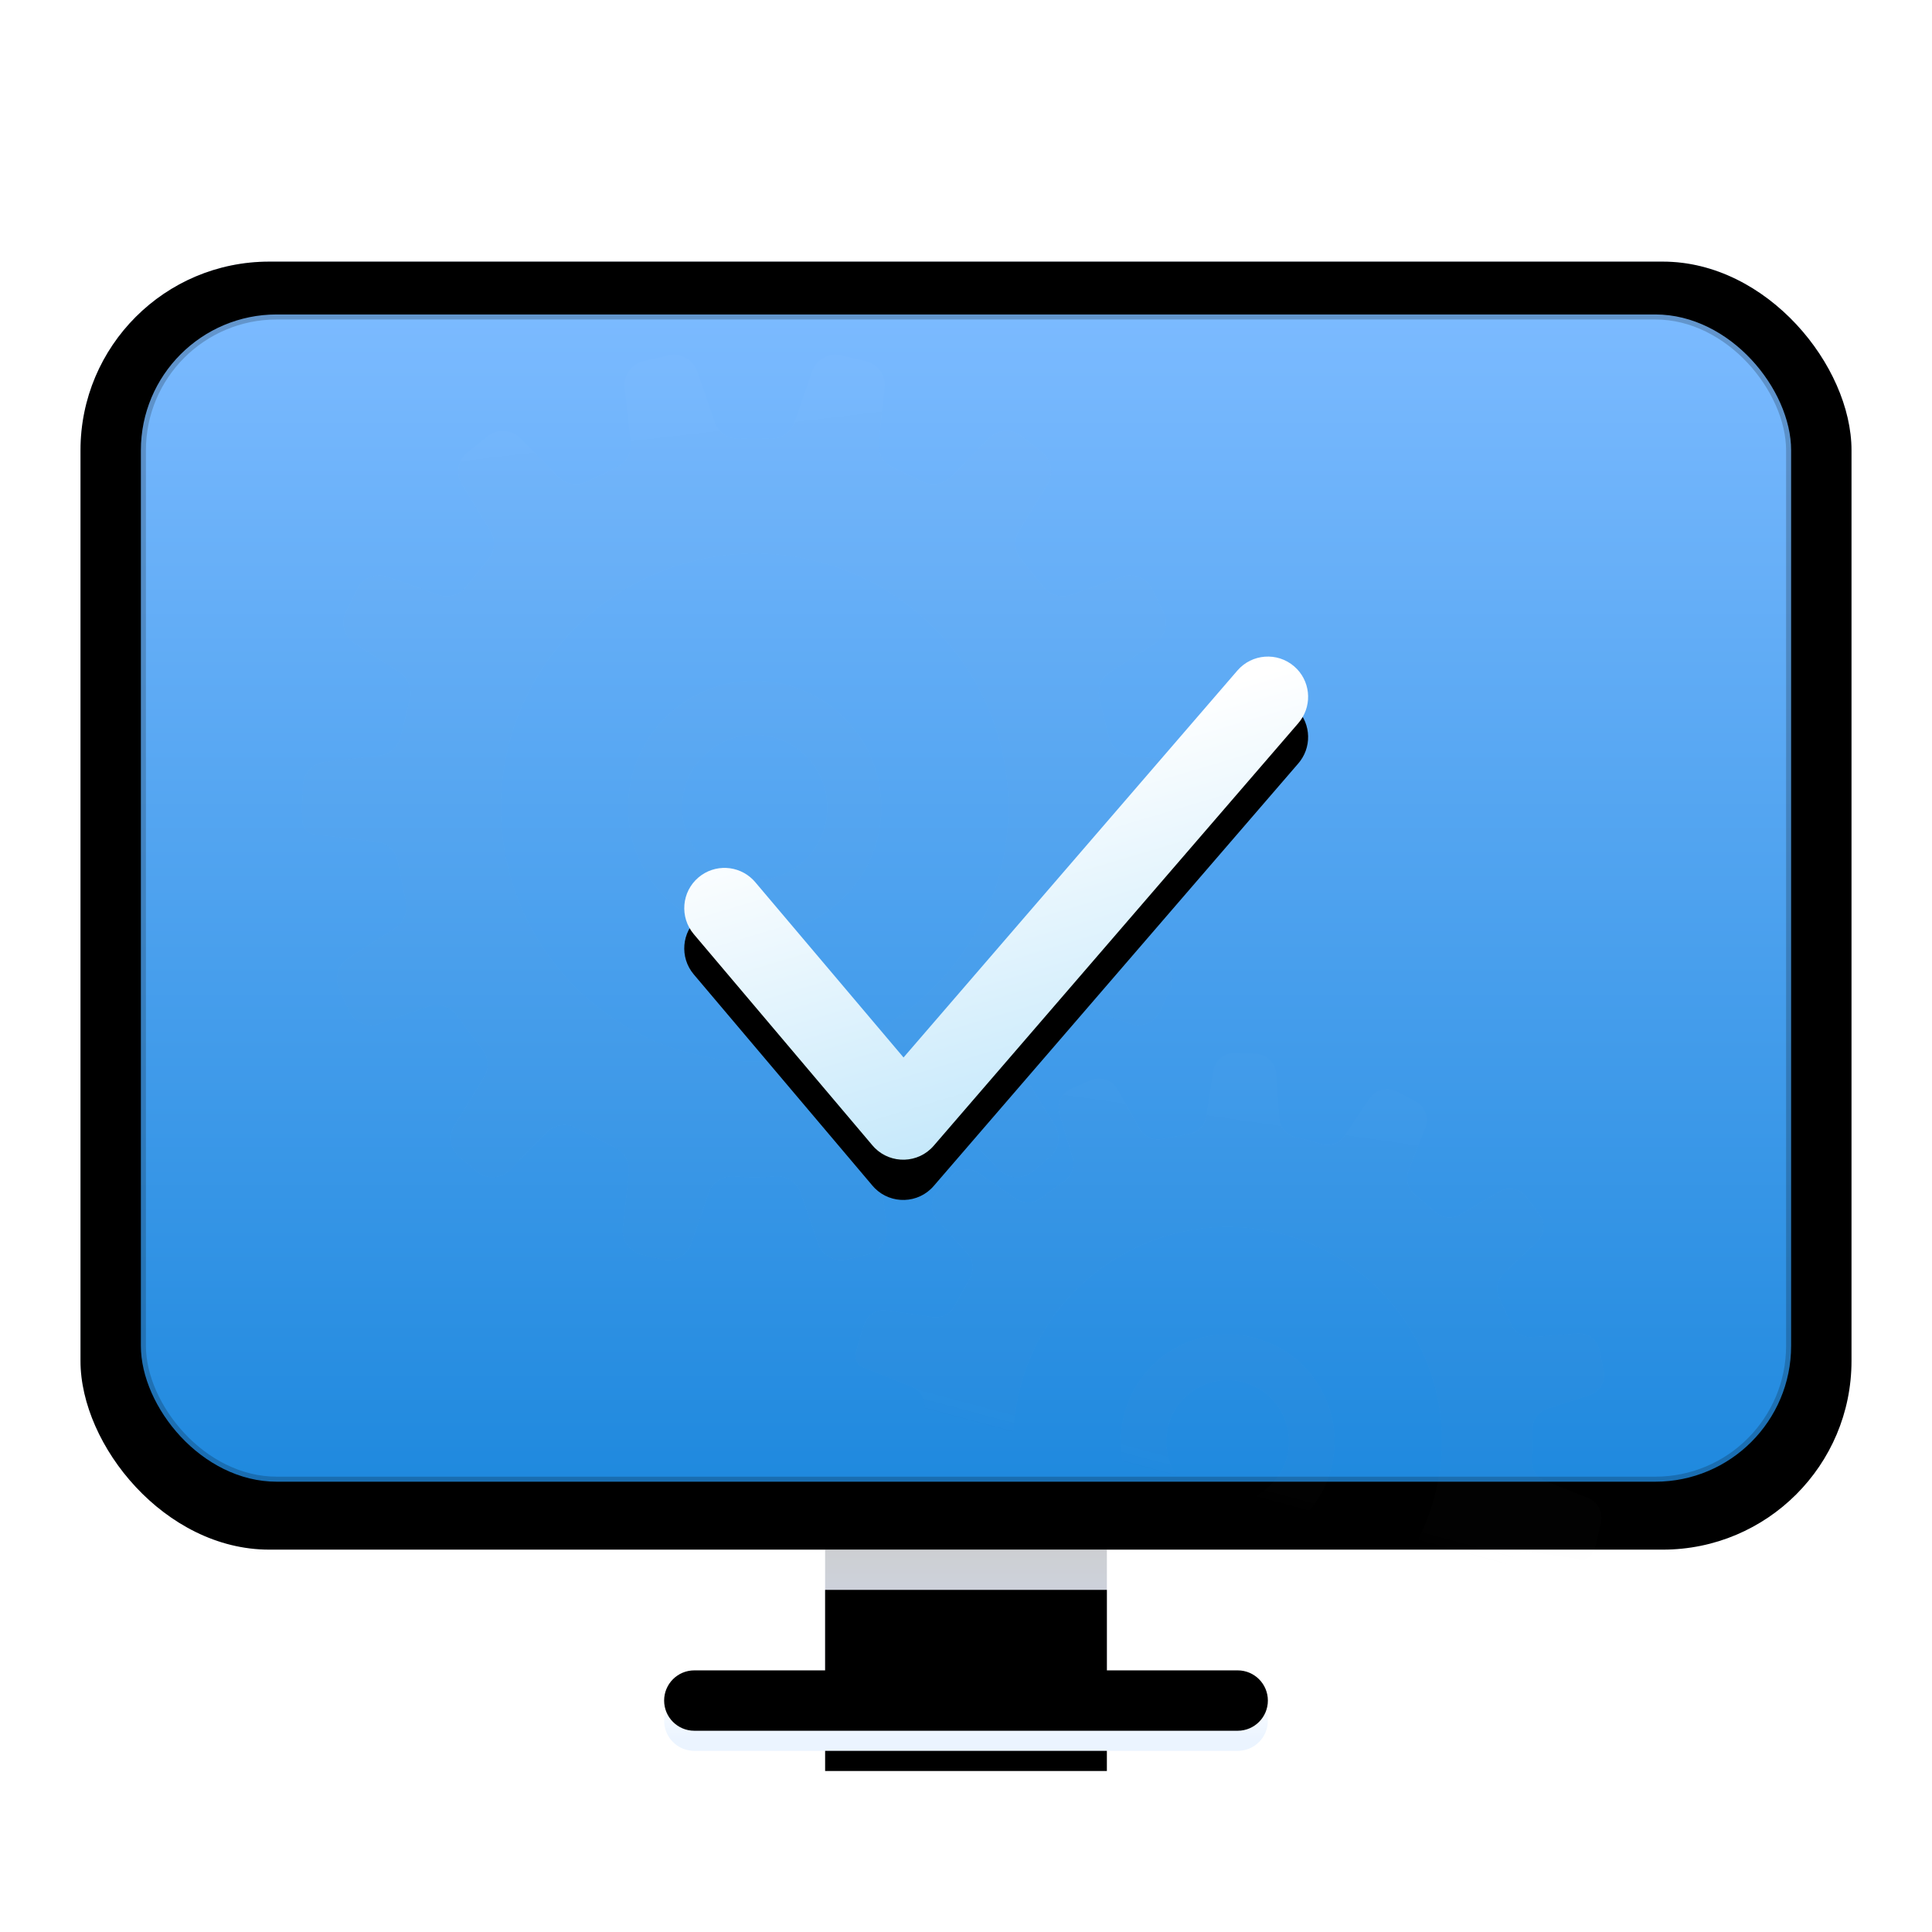<?xml version="1.0" encoding="UTF-8"?>
<svg width="96px" height="96px" viewBox="0 0 96 96" version="1.1" xmlns="http://www.w3.org/2000/svg" xmlns:xlink="http://www.w3.org/1999/xlink">
    <title>status/latest</title>
    <defs>
        <filter x="-12.5%" y="-12.5%" width="125.0%" height="125.0%" filterUnits="objectBoundingBox" id="filter-1">
            <feOffset dx="0" dy="2" in="SourceAlpha" result="shadowOffsetOuter1"></feOffset>
            <feGaussianBlur stdDeviation="2" in="shadowOffsetOuter1" result="shadowBlurOuter1"></feGaussianBlur>
            <feColorMatrix values="0 0 0 0 0   0 0 0 0 0   0 0 0 0 0  0 0 0 0.2 0" type="matrix" in="shadowBlurOuter1" result="shadowMatrixOuter1"></feColorMatrix>
            <feMerge>
                <feMergeNode in="shadowMatrixOuter1"></feMergeNode>
                <feMergeNode in="SourceGraphic"></feMergeNode>
            </feMerge>
        </filter>
        <linearGradient x1="50%" y1="100%" x2="50%" y2="0%" id="linearGradient-2">
            <stop stop-color="#CFDAFC" offset="0%"></stop>
            <stop stop-color="#CDCFD2" offset="100%"></stop>
        </linearGradient>
        <polygon id="path-3" points="41 75 55 75 55 84 41 84"></polygon>
        <filter x="-14.3%" y="-22.2%" width="128.6%" height="144.4%" filterUnits="objectBoundingBox" id="filter-4">
            <feGaussianBlur stdDeviation="1" in="SourceAlpha" result="shadowBlurInner1"></feGaussianBlur>
            <feOffset dx="0" dy="2" in="shadowBlurInner1" result="shadowOffsetInner1"></feOffset>
            <feComposite in="shadowOffsetInner1" in2="SourceAlpha" operator="arithmetic" k2="-1" k3="1" result="shadowInnerInner1"></feComposite>
            <feColorMatrix values="0 0 0 0 0.306   0 0 0 0 0.316   0 0 0 0 0.534  0 0 0 0.178 0" type="matrix" in="shadowInnerInner1"></feColorMatrix>
        </filter>
        <linearGradient x1="50%" y1="0%" x2="50%" y2="80.104%" id="linearGradient-5">
            <stop stop-color="#FFFFFF" offset="0%"></stop>
            <stop stop-color="#EBF4FF" offset="100%"></stop>
        </linearGradient>
        <path d="M34.5,82 L61.5,82 C62.328,82 63,82.672 63,83.5 C63,84.328 62.328,85 61.5,85 L34.5,85 C33.672,85 33,84.328 33,83.5 C33,82.672 33.672,82 34.5,82 Z" id="path-6"></path>
        <filter x="-1.7%" y="-16.7%" width="103.3%" height="133.3%" filterUnits="objectBoundingBox" id="filter-7">
            <feOffset dx="0" dy="-1" in="SourceAlpha" result="shadowOffsetInner1"></feOffset>
            <feComposite in="shadowOffsetInner1" in2="SourceAlpha" operator="arithmetic" k2="-1" k3="1" result="shadowInnerInner1"></feComposite>
            <feColorMatrix values="0 0 0 0 0   0 0 0 0 0   0 0 0 0 0  0 0 0 0.169 0" type="matrix" in="shadowInnerInner1"></feColorMatrix>
        </filter>
        <linearGradient x1="39.599%" y1="23.554%" x2="75.302%" y2="76.446%" id="linearGradient-8">
            <stop stop-color="#D7E4FF" offset="0%"></stop>
            <stop stop-color="#F4F9FF" offset="100%"></stop>
        </linearGradient>
        <rect id="path-9" x="4" y="11" width="88" height="64" rx="9.375"></rect>
        <filter x="-0.6%" y="-0.8%" width="101.1%" height="101.6%" filterUnits="objectBoundingBox" id="filter-10">
            <feOffset dx="0" dy="-1" in="SourceAlpha" result="shadowOffsetInner1"></feOffset>
            <feComposite in="shadowOffsetInner1" in2="SourceAlpha" operator="arithmetic" k2="-1" k3="1" result="shadowInnerInner1"></feComposite>
            <feColorMatrix values="0 0 0 0 0   0 0 0 0 0   0 0 0 0 0  0 0 0 0.12 0" type="matrix" in="shadowInnerInner1" result="shadowMatrixInner1"></feColorMatrix>
            <feOffset dx="0" dy="1" in="SourceAlpha" result="shadowOffsetInner2"></feOffset>
            <feComposite in="shadowOffsetInner2" in2="SourceAlpha" operator="arithmetic" k2="-1" k3="1" result="shadowInnerInner2"></feComposite>
            <feColorMatrix values="0 0 0 0 1   0 0 0 0 1   0 0 0 0 1  0 0 0 1 0" type="matrix" in="shadowInnerInner2" result="shadowMatrixInner2"></feColorMatrix>
            <feMerge>
                <feMergeNode in="shadowMatrixInner1"></feMergeNode>
                <feMergeNode in="shadowMatrixInner2"></feMergeNode>
            </feMerge>
        </filter>
        <linearGradient x1="46.826%" y1="0.565%" x2="46.826%" y2="99.664%" id="linearGradient-11">
            <stop stop-color="#7BBAFF" offset="0%"></stop>
            <stop stop-color="#1F89DE" offset="100%"></stop>
        </linearGradient>
        <rect id="path-12" x="0" y="0" width="82" height="58" rx="6.75"></rect>
        <linearGradient x1="39.992%" y1="8.968%" x2="50%" y2="93.922%" id="linearGradient-14">
            <stop stop-color="#FFFFFF" offset="0%"></stop>
            <stop stop-color="#EDEDED" offset="100%"></stop>
        </linearGradient>
        <linearGradient x1="39.992%" y1="23.314%" x2="81.995%" y2="137.138%" id="linearGradient-15">
            <stop stop-color="#FFFFFF" offset="0%"></stop>
            <stop stop-color="#9CD8F8" offset="100%"></stop>
        </linearGradient>
        <path d="M54.486,17.693 C55.207,16.857 56.47,16.764 57.307,17.486 C58.101,18.171 58.225,19.345 57.616,20.178 L57.514,20.307 L39.395,41.307 C38.629,42.195 37.278,42.229 36.466,41.414 L36.354,41.292 L27.473,30.792 C26.76,29.948 26.865,28.686 27.708,27.973 C28.51,27.295 29.689,27.357 30.416,28.087 L30.527,28.208 L37.896,36.92 L54.486,17.693 Z" id="path-16"></path>
        <filter x="-17.7%" y="-14.0%" width="135.5%" height="144.0%" filterUnits="objectBoundingBox" id="filter-17">
            <feOffset dx="0" dy="2" in="SourceAlpha" result="shadowOffsetOuter1"></feOffset>
            <feGaussianBlur stdDeviation="1.5" in="shadowOffsetOuter1" result="shadowBlurOuter1"></feGaussianBlur>
            <feColorMatrix values="0 0 0 0 0.044   0 0 0 0 0.32   0 0 0 0 0.567  0 0 0 0.2 0" type="matrix" in="shadowBlurOuter1"></feColorMatrix>
        </filter>
    </defs>
    <g id="status/latest" stroke="none" stroke-width="1" fill="none" fill-rule="evenodd">
        <g id="驱动已是最新" filter="url(#filter-1)">
            <g id="矩形">
                <use fill="url(#linearGradient-2)" fill-rule="evenodd" xlink:href="#path-3"></use>
                <use fill="black" fill-opacity="1" filter="url(#filter-4)" xlink:href="#path-3"></use>
            </g>
            <g id="矩形">
                <use fill="url(#linearGradient-5)" fill-rule="evenodd" xlink:href="#path-6"></use>
                <use fill="black" fill-opacity="1" filter="url(#filter-7)" xlink:href="#path-6"></use>
            </g>
            <g id="蒙版">
                <use fill="url(#linearGradient-8)" fill-rule="evenodd" xlink:href="#path-9"></use>
                <use fill="black" fill-opacity="1" filter="url(#filter-10)" xlink:href="#path-9"></use>
            </g>
            <g id="kevin-lanceplaine-243768-unsplash" transform="translate(7, 13.625)">
                <mask id="mask-13" fill="white">
                    <use xlink:href="#path-12"></use>
                </mask>
                <use id="蒙版" stroke-opacity="0.2" stroke="#000000" stroke-width="0.5" fill="url(#linearGradient-11)" xlink:href="#path-12"></use>
                <path d="M23.939,45.395 L24.24,42.636 C24.295,42.128 24.029,41.639 23.573,41.408 L21.606,40.414 C21.129,40.173 20.552,40.268 20.177,40.649 L18.347,42.511 C17.899,42.968 17.175,43.003 16.684,42.592 L15.833,41.88 C15.366,41.49 15.256,40.816 15.574,40.297 L17.035,37.915 C17.299,37.485 17.273,36.938 16.97,36.535 L15.669,34.808 C15.347,34.379 14.783,34.21 14.278,34.389 L11.861,35.249 C11.259,35.463 10.593,35.179 10.331,34.596 L9.846,33.52 C9.596,32.966 9.79,32.313 10.301,31.984 L12.622,30.49 C13.046,30.217 13.26,29.713 13.162,29.219 L12.758,27.184 C12.654,26.662 12.225,26.266 11.696,26.204 L8.652,25.849 C8.296,25.808 8.025,25.511 8.016,25.152 L8,24.572 C8,24.543 8,24.513 8.001,24.484 L8.051,23.392 C8.079,22.791 8.538,22.299 9.135,22.229 L11.848,21.913 C12.356,21.853 12.775,21.485 12.897,20.988 L13.362,19.108 C13.488,18.598 13.276,18.065 12.835,17.781 L10.618,16.354 C10.093,16.016 9.905,15.338 10.182,14.778 L10.746,13.639 C11.022,13.081 11.671,12.818 12.257,13.027 L14.778,13.923 C15.268,14.097 15.814,13.944 16.142,13.54 L17.263,12.16 C17.592,11.755 17.629,11.188 17.357,10.744 L15.946,8.443 C15.622,7.914 15.743,7.227 16.229,6.841 L17.226,6.049 C17.717,5.658 18.425,5.702 18.865,6.15 L20.742,8.061 C21.11,8.435 21.675,8.534 22.148,8.307 L23.643,7.591 C24.112,7.366 24.389,6.869 24.332,6.351 L24.037,3.64 C23.97,3.021 24.378,2.449 24.986,2.311 L26.219,2.031 C26.83,1.892 27.447,2.235 27.651,2.828 L28.517,5.342 C28.696,5.856 29.191,6.191 29.734,6.165 C30.042,6.15 30.297,6.143 30.5,6.143 C30.703,6.143 30.958,6.15 31.266,6.165 C31.809,6.191 32.304,5.856 32.483,5.342 L33.349,2.828 C33.553,2.235 34.17,1.892 34.781,2.031 L36.014,2.311 C36.622,2.449 37.03,3.021 36.963,3.64 L36.668,6.351 C36.611,6.869 36.888,7.366 37.357,7.591 L38.852,8.307 C39.325,8.534 39.89,8.435 40.258,8.061 L42.135,6.15 C42.575,5.702 43.283,5.658 43.774,6.049 L44.771,6.841 C45.257,7.227 45.378,7.914 45.054,8.443 L43.643,10.744 C43.371,11.188 43.408,11.755 43.737,12.16 L44.858,13.54 C45.186,13.944 45.732,14.097 46.222,13.923 L48.743,13.027 C49.329,12.818 49.978,13.081 50.254,13.639 L50.818,14.778 C51.095,15.338 50.907,16.016 50.382,16.354 L48.165,17.781 C47.724,18.065 47.512,18.598 47.638,19.108 L48.103,20.988 C48.225,21.485 48.644,21.853 49.152,21.913 L51.865,22.229 C52.462,22.299 52.921,22.791 52.949,23.392 L52.999,24.484 C53,24.513 53,24.543 53,24.572 L52.984,25.152 C52.975,25.511 52.704,25.808 52.348,25.849 L49.304,26.204 C48.775,26.266 48.346,26.662 48.242,27.184 L47.838,29.219 C47.74,29.713 47.954,30.217 48.378,30.49 L50.699,31.984 C51.21,32.313 51.404,32.966 51.154,33.52 L50.669,34.596 C50.407,35.179 49.741,35.463 49.139,35.249 L46.722,34.389 C46.217,34.21 45.653,34.379 45.331,34.808 L44.03,36.535 C43.727,36.938 43.701,37.485 43.965,37.915 L45.426,40.297 C45.744,40.816 45.634,41.49 45.167,41.88 L44.316,42.592 C43.825,43.003 43.101,42.968 42.653,42.511 L40.823,40.649 C40.448,40.268 39.871,40.173 39.394,40.414 L37.427,41.408 C36.971,41.639 36.705,42.128 36.76,42.636 L37.061,45.395 C37.128,46.01 36.726,46.579 36.124,46.722 L35.09,46.967 C34.476,47.112 33.852,46.769 33.647,46.172 L32.784,43.666 C32.605,43.147 32.103,42.81 31.555,42.84 L30.568,42.895 C30.523,42.898 30.477,42.898 30.432,42.895 L29.445,42.84 C28.897,42.81 28.395,43.147 28.216,43.666 L27.353,46.172 C27.148,46.769 26.524,47.112 25.91,46.967 L24.876,46.722 C24.274,46.579 23.872,46.01 23.939,45.395 Z M30.5,37.112 C37.459,37.112 43.1,31.465 43.1,24.5 C43.1,17.536 37.459,11.889 30.5,11.889 C23.541,11.889 17.9,17.536 17.9,24.5 C17.9,31.465 23.541,37.112 30.5,37.112 Z M30.5,30.806 C33.979,30.806 36.8,27.983 36.8,24.5 C36.8,21.018 33.979,18.195 30.5,18.195 C27.021,18.195 24.2,21.018 24.2,24.5 C24.2,27.983 27.021,30.806 30.5,30.806 Z M30.5,28.104 C32.488,28.104 34.1,26.49 34.1,24.5 C34.1,22.51 32.488,20.897 30.5,20.897 C28.512,20.897 26.9,22.51 26.9,24.5 C26.9,26.49 28.512,28.104 30.5,28.104 Z" id="Combined-Shape" fill="url(#linearGradient-14)" opacity="0.1" mask="url(#mask-13)"></path>
                <path d="M48.461,73.635 L48.713,71.323 C48.76,70.889 48.533,70.471 48.144,70.275 L46.497,69.442 C46.09,69.236 45.597,69.317 45.277,69.643 L43.745,71.202 C43.362,71.592 42.744,71.622 42.326,71.271 L41.622,70.683 C41.223,70.349 41.129,69.774 41.401,69.331 L42.626,67.335 C42.851,66.968 42.828,66.501 42.57,66.157 L41.481,64.711 C41.206,64.345 40.725,64.2 40.293,64.354 L38.27,65.073 C37.756,65.256 37.188,65.014 36.964,64.516 L36.563,63.626 C36.35,63.153 36.515,62.596 36.951,62.315 L38.897,61.062 C39.259,60.829 39.441,60.399 39.357,59.977 L39.019,58.274 C38.93,57.829 38.564,57.491 38.113,57.438 L35.551,57.139 C35.25,57.104 35.021,56.853 35.013,56.551 L35,56.061 C35,56.036 35,56.011 35.001,55.986 L35.043,55.074 C35.066,54.561 35.458,54.141 35.968,54.081 L38.242,53.816 C38.676,53.765 39.033,53.451 39.137,53.027 L39.526,51.454 C39.633,51.02 39.452,50.565 39.076,50.322 L37.219,49.127 C36.771,48.838 36.611,48.259 36.847,47.781 L37.314,46.837 C37.55,46.361 38.104,46.137 38.604,46.315 L40.716,47.066 C41.134,47.214 41.6,47.083 41.88,46.739 L42.817,45.585 C43.098,45.24 43.13,44.756 42.897,44.377 L41.715,42.45 C41.438,41.998 41.542,41.411 41.957,41.082 L42.783,40.425 C43.202,40.092 43.806,40.129 44.182,40.511 L45.754,42.112 C46.068,42.432 46.551,42.516 46.955,42.323 L48.202,41.724 C48.603,41.532 48.839,41.108 48.791,40.666 L48.544,38.395 C48.486,37.866 48.834,37.378 49.353,37.26 L50.375,37.028 C50.897,36.91 51.424,37.203 51.598,37.709 L52.323,39.815 C52.477,40.254 52.9,40.539 53.364,40.517 C53.619,40.504 53.831,40.498 54,40.498 C54.169,40.498 54.381,40.504 54.636,40.517 C55.1,40.539 55.523,40.254 55.677,39.815 L56.402,37.709 C56.576,37.203 57.103,36.91 57.625,37.028 L58.647,37.26 C59.166,37.378 59.514,37.866 59.456,38.395 L59.209,40.666 C59.161,41.108 59.397,41.532 59.798,41.724 L61.045,42.323 C61.449,42.516 61.932,42.432 62.246,42.112 L63.818,40.511 C64.194,40.129 64.798,40.092 65.217,40.425 L66.043,41.082 C66.458,41.411 66.562,41.998 66.285,42.45 L65.103,44.377 C64.87,44.756 64.902,45.24 65.183,45.585 L66.12,46.739 C66.4,47.083 66.866,47.214 67.284,47.066 L69.396,46.315 C69.896,46.137 70.45,46.361 70.686,46.837 L71.153,47.781 C71.389,48.259 71.229,48.838 70.781,49.127 L68.924,50.322 C68.548,50.565 68.367,51.02 68.474,51.454 L68.863,53.027 C68.967,53.451 69.324,53.765 69.758,53.816 L72.032,54.081 C72.542,54.141 72.934,54.561 72.957,55.074 L72.999,55.986 C73,56.011 73,56.036 73,56.061 L72.987,56.551 C72.979,56.853 72.75,57.104 72.449,57.139 L69.887,57.438 C69.436,57.491 69.07,57.829 68.981,58.274 L68.643,59.977 C68.559,60.399 68.741,60.829 69.103,61.062 L71.049,62.315 C71.485,62.596 71.65,63.153 71.437,63.626 L71.036,64.516 C70.812,65.014 70.244,65.256 69.73,65.073 L67.707,64.354 C67.275,64.2 66.794,64.345 66.519,64.711 L65.43,66.157 C65.172,66.501 65.149,66.968 65.374,67.335 L66.599,69.331 C66.871,69.774 66.777,70.349 66.378,70.683 L65.674,71.271 C65.256,71.622 64.638,71.592 64.255,71.202 L62.723,69.643 C62.403,69.317 61.91,69.236 61.503,69.442 L59.856,70.275 C59.467,70.471 59.24,70.889 59.287,71.323 L59.539,73.635 C59.596,74.16 59.253,74.646 58.739,74.767 L57.886,74.97 C57.362,75.094 56.829,74.8 56.654,74.291 L55.931,72.193 C55.779,71.75 55.35,71.462 54.883,71.488 L54.058,71.534 C54.019,71.536 53.981,71.536 53.942,71.534 L53.117,71.488 C52.65,71.462 52.221,71.75 52.069,72.193 L51.346,74.291 C51.171,74.8 50.638,75.094 50.114,74.97 L49.261,74.767 C48.747,74.646 48.404,74.16 48.461,73.635 Z M54,66.65 C59.876,66.65 64.64,61.882 64.64,56 C64.64,50.119 59.876,45.351 54,45.351 C48.124,45.351 43.36,50.119 43.36,56 C43.36,61.882 48.124,66.65 54,66.65 Z M54,61.325 C56.938,61.325 59.32,58.941 59.32,56 C59.32,53.06 56.938,50.676 54,50.676 C51.062,50.676 48.68,53.06 48.68,56 C48.68,58.941 51.062,61.325 54,61.325 Z M54,59.043 C55.679,59.043 57.04,57.681 57.04,56 C57.04,54.32 55.679,52.958 54,52.958 C52.321,52.958 50.96,54.32 50.96,56 C50.96,57.681 52.321,59.043 54,59.043 Z" id="Combined-Shape备份" fill="url(#linearGradient-14)" opacity="0.1" mask="url(#mask-13)" transform="translate(54, 56) rotate(15) translate(-54, -56) "></path>
                <g id="Path-1766" mask="url(#mask-13)">
                    <use fill="black" fill-opacity="1" filter="url(#filter-17)" xlink:href="#path-16"></use>
                    <use fill="url(#linearGradient-15)" fill-rule="evenodd" xlink:href="#path-16"></use>
                </g>
            </g>
        </g>
    </g>
</svg>